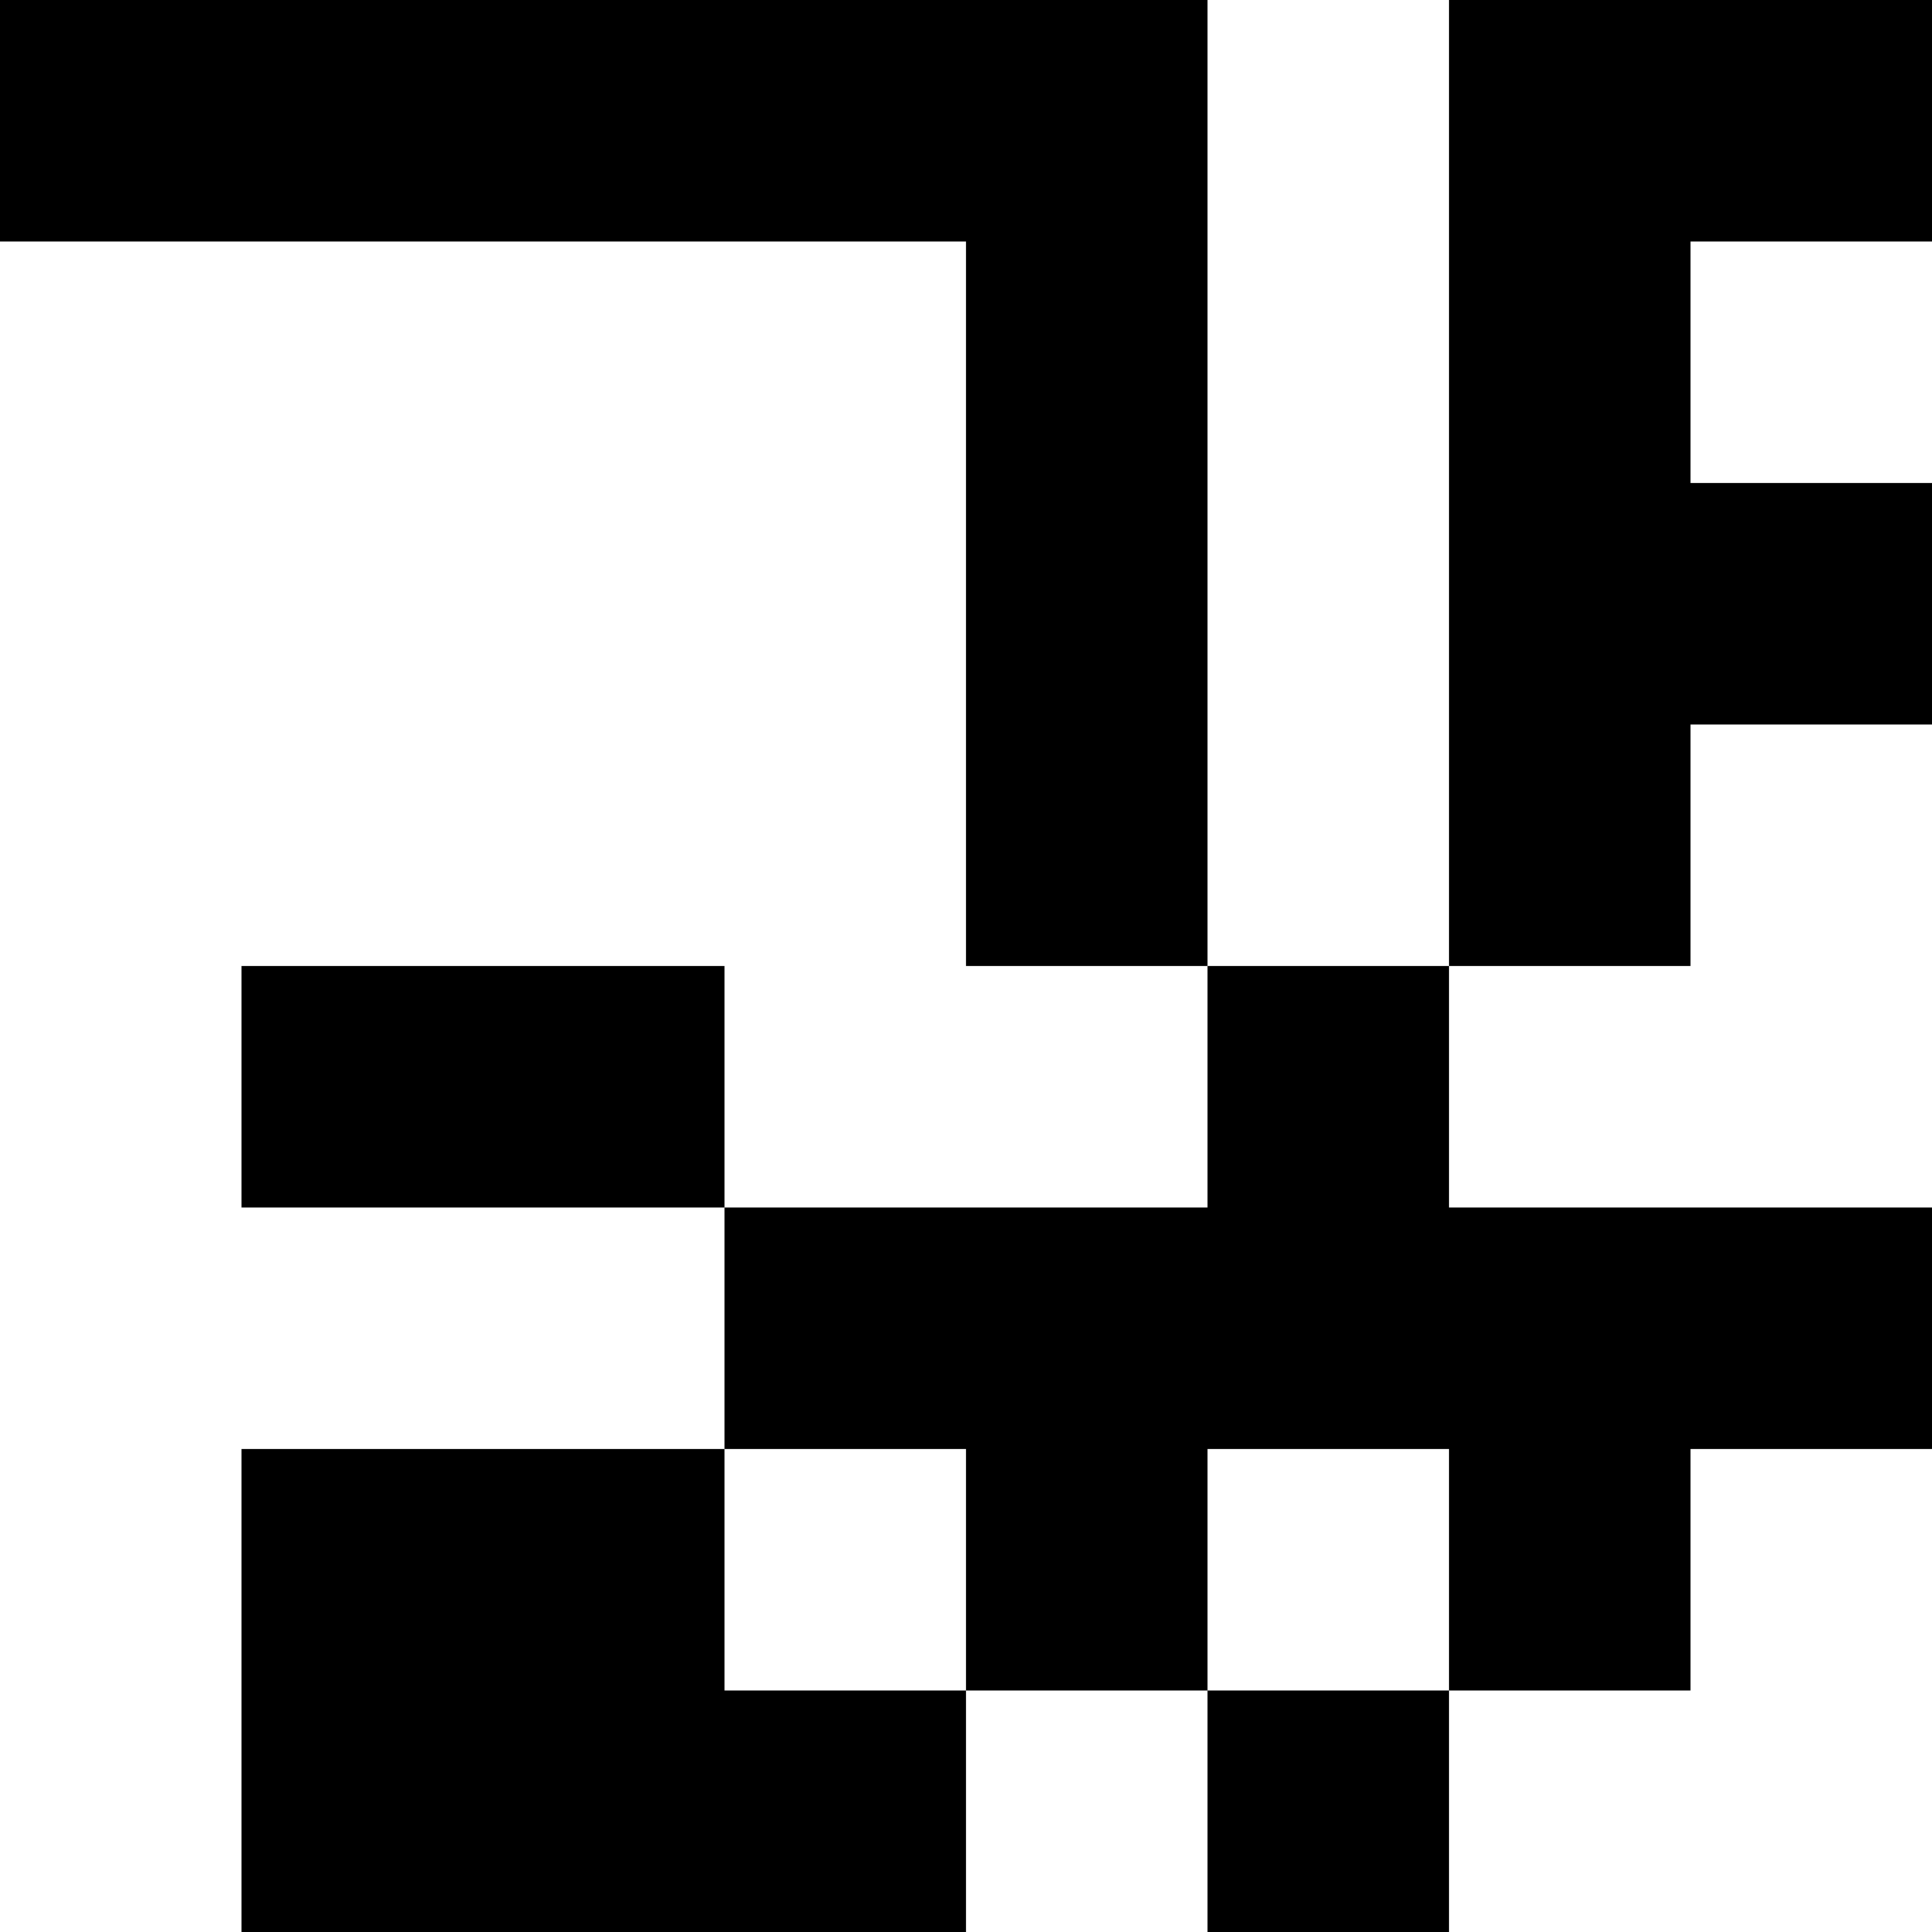 <svg viewBox="0 0 8 8" xmlns="http://www.w3.org/2000/svg"><path d="M0 0h1v1H0zM1 0h1v1H1zM2 0h1v1H2zM3 0h1v1H3zM4 0h1v1H4zM4 1h1v1H4zM4 2h1v1H4zM4 3h1v1H4zM6 0h1v1H6zM7 0h1v1H7zM6 1h1v1H6zM6 2h1v1H6zM7 2h1v1H7zM6 3h1v1H6zM1 4h1v1H1zM2 4h1v1H2zM5 4h1v1H5zM3 5h1v1H3zM4 5h1v1H4zM5 5h1v1H5zM6 5h1v1H6zM7 5h1v1H7zM1 6h1v1H1zM2 6h1v1H2zM4 6h1v1H4zM6 6h1v1H6zM1 7h1v1H1zM2 7h1v1H2zM3 7h1v1H3zM5 7h1v1H5z"/></svg>